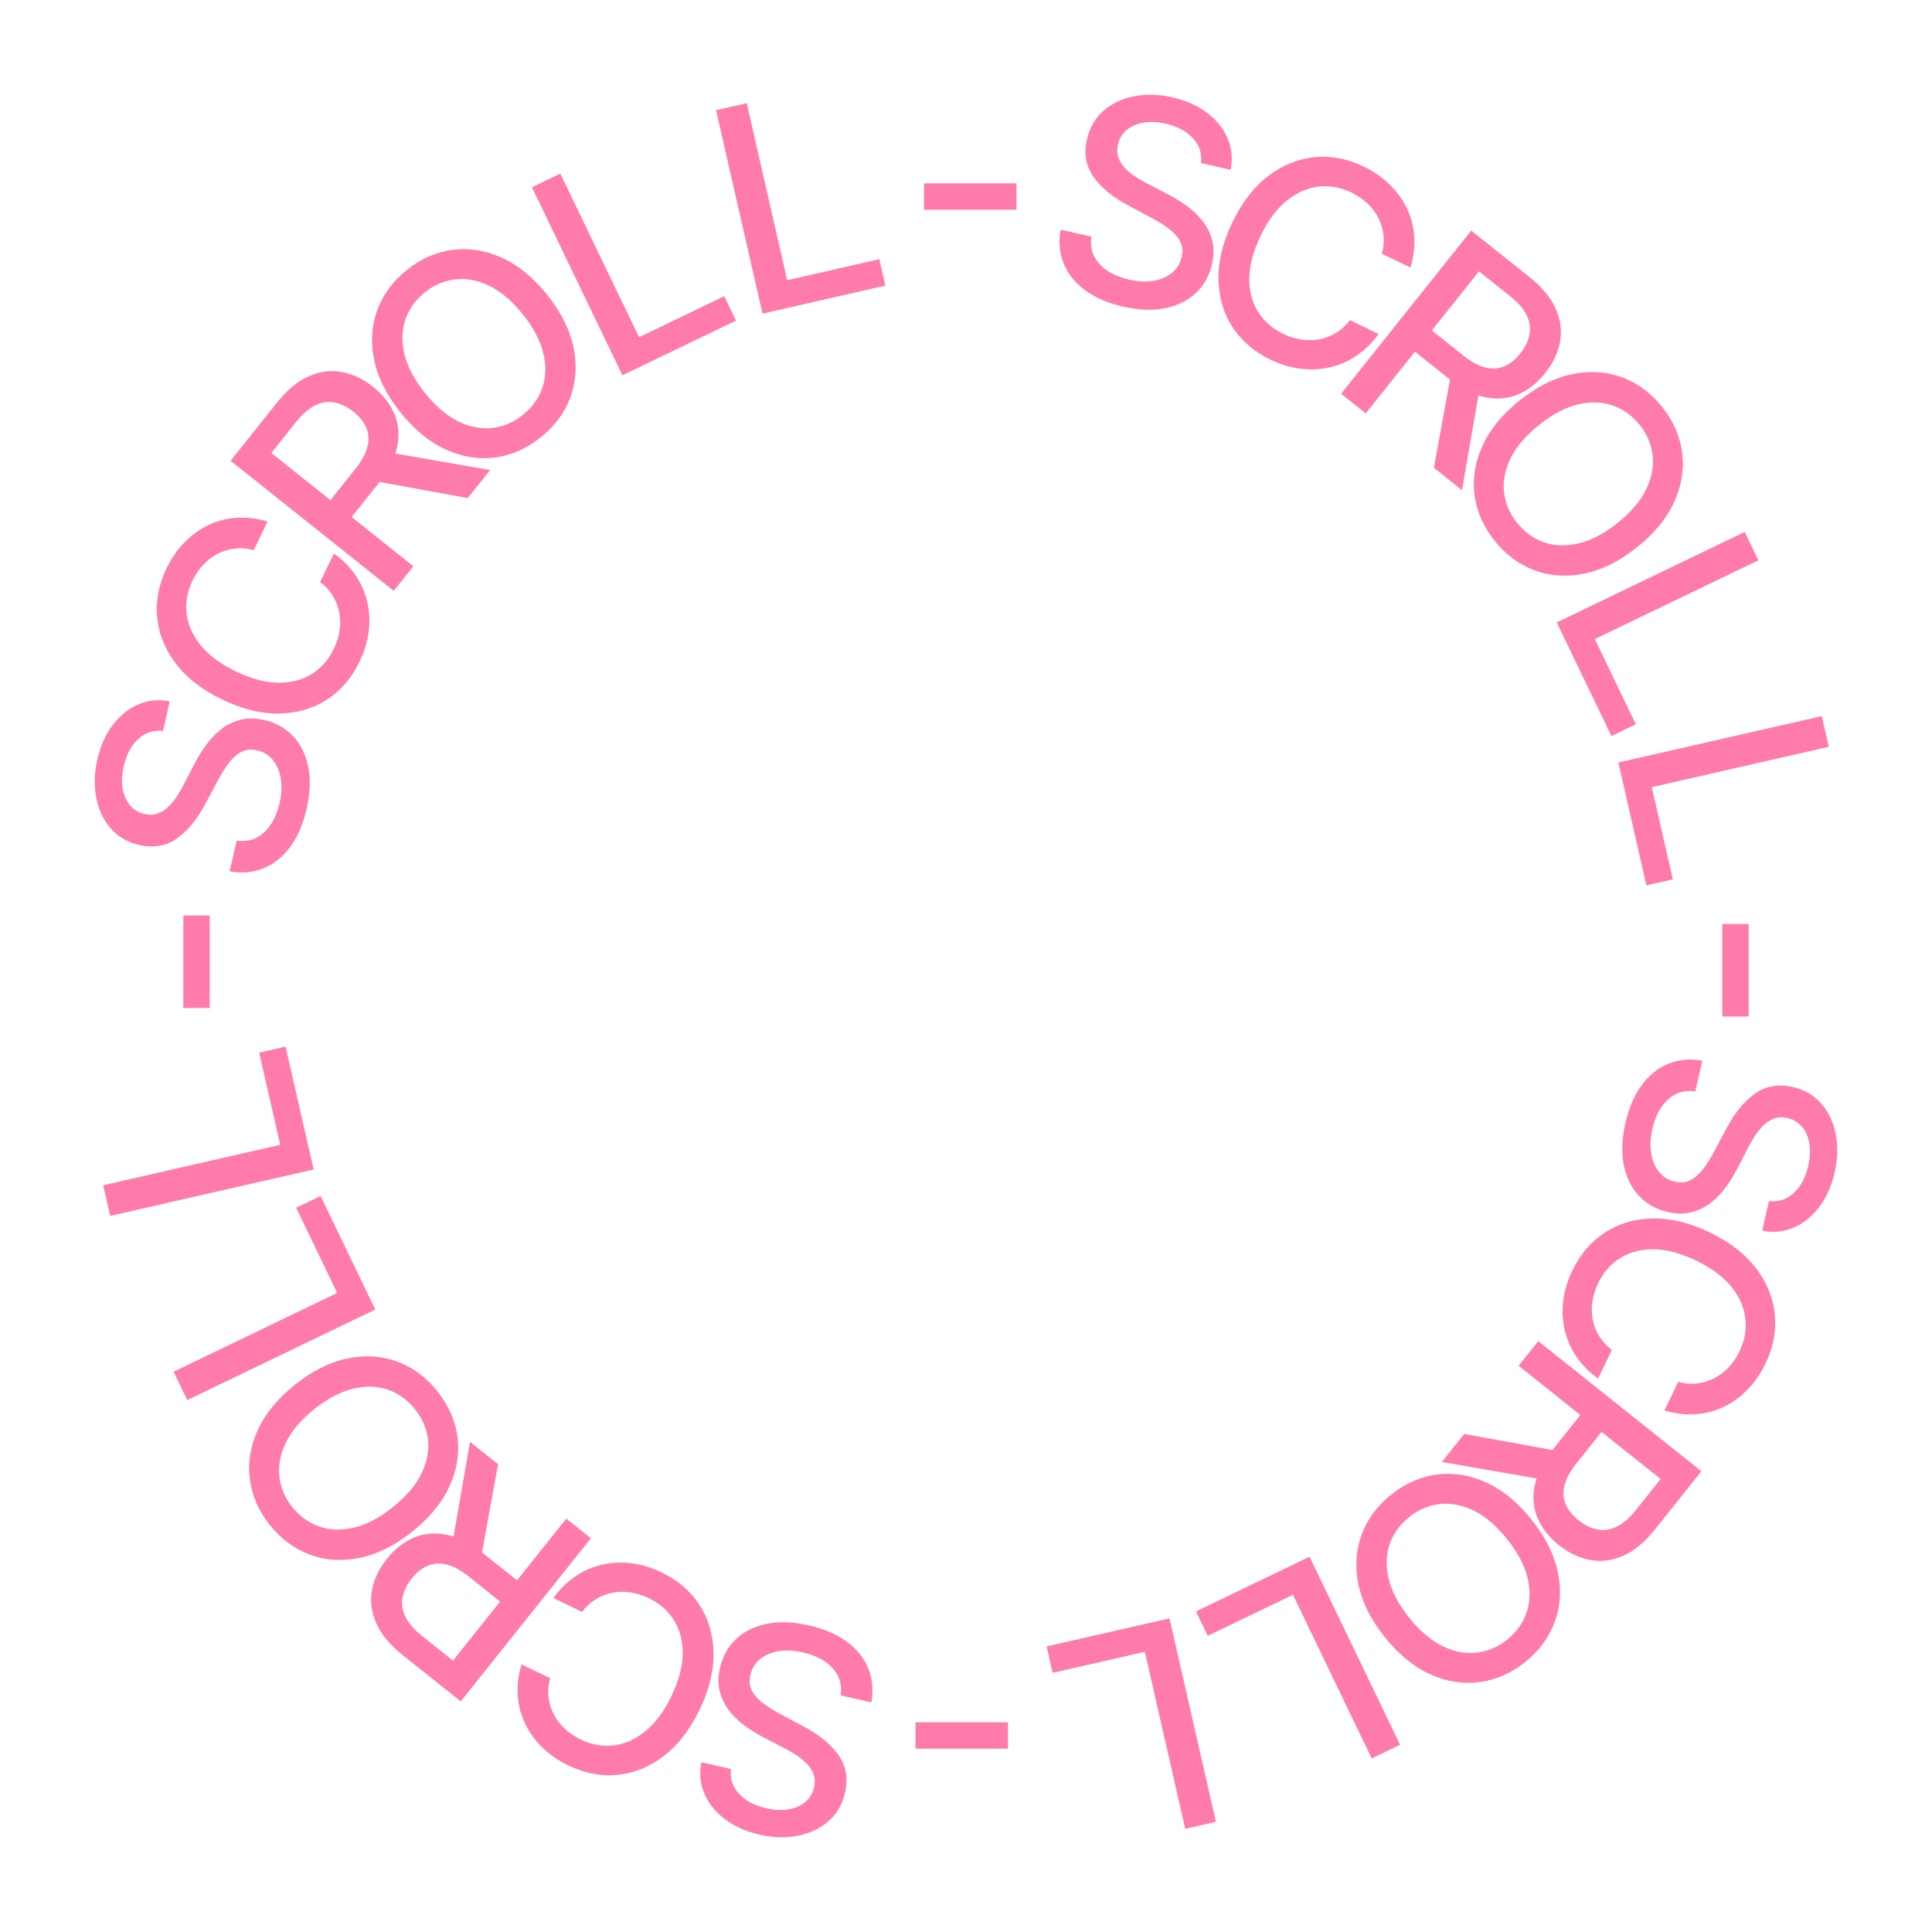 <svg width="95" height="95" viewBox="0 0 95 95" fill="none" xmlns="http://www.w3.org/2000/svg">
<path d="M49.984 9.015V10.312L45.435 10.312V9.015L49.984 9.015Z" fill="#FF7BAC"/>
<path d="M59.056 8.016C59.11 7.542 58.977 7.135 58.657 6.794C58.338 6.451 57.892 6.214 57.319 6.083C56.908 5.989 56.538 5.973 56.209 6.035C55.88 6.094 55.608 6.217 55.39 6.403C55.177 6.588 55.038 6.821 54.973 7.105C54.919 7.342 54.927 7.56 54.999 7.758C55.073 7.957 55.188 8.135 55.344 8.294C55.504 8.451 55.68 8.592 55.874 8.719C56.069 8.842 56.258 8.95 56.442 9.043L57.361 9.52C57.663 9.671 57.966 9.852 58.271 10.062C58.576 10.272 58.846 10.519 59.083 10.803C59.32 11.086 59.489 11.409 59.592 11.772C59.697 12.135 59.699 12.541 59.596 12.991C59.467 13.557 59.206 14.027 58.812 14.4C58.422 14.773 57.921 15.024 57.309 15.151C56.701 15.28 56.006 15.255 55.225 15.076C54.476 14.905 53.855 14.639 53.362 14.276C52.869 13.914 52.518 13.479 52.308 12.972C52.099 12.461 52.047 11.902 52.152 11.292L53.666 11.637C53.613 12.005 53.662 12.333 53.812 12.621C53.966 12.906 54.191 13.145 54.486 13.335C54.786 13.524 55.13 13.662 55.517 13.75C55.944 13.848 56.338 13.868 56.701 13.81C57.068 13.75 57.374 13.621 57.622 13.424C57.87 13.223 58.031 12.96 58.105 12.635C58.172 12.339 58.143 12.077 58.017 11.849C57.894 11.622 57.703 11.414 57.445 11.225C57.19 11.037 56.894 10.854 56.557 10.678L55.449 10.086C54.698 9.685 54.136 9.219 53.764 8.689C53.395 8.159 53.29 7.546 53.449 6.849C53.58 6.273 53.851 5.805 54.262 5.447C54.673 5.088 55.172 4.851 55.761 4.735C56.35 4.616 56.98 4.633 57.65 4.787C58.328 4.941 58.898 5.196 59.362 5.552C59.828 5.909 60.164 6.33 60.368 6.815C60.574 7.297 60.621 7.808 60.512 8.348L59.056 8.016Z" fill="#FF7BAC"/>
<path d="M69.355 13.157L67.946 12.479C68.037 12.152 68.064 11.838 68.027 11.539C67.989 11.239 67.902 10.958 67.765 10.695C67.629 10.433 67.447 10.197 67.222 9.989C66.999 9.781 66.74 9.607 66.445 9.465C65.912 9.208 65.371 9.112 64.821 9.177C64.273 9.244 63.753 9.477 63.26 9.877C62.77 10.279 62.345 10.853 61.986 11.599C61.624 12.351 61.438 13.044 61.43 13.678C61.424 14.313 61.568 14.864 61.862 15.332C62.156 15.8 62.566 16.16 63.093 16.414C63.385 16.555 63.68 16.649 63.98 16.697C64.284 16.743 64.58 16.739 64.869 16.686C65.158 16.632 65.431 16.528 65.687 16.373C65.948 16.217 66.178 16.005 66.377 15.738L67.783 16.421C67.489 16.839 67.142 17.187 66.741 17.465C66.345 17.741 65.911 17.936 65.441 18.051C64.975 18.164 64.491 18.192 63.988 18.135C63.485 18.078 62.979 17.928 62.471 17.683C61.67 17.297 61.048 16.764 60.605 16.084C60.163 15.4 59.933 14.616 59.913 13.732C59.897 12.849 60.126 11.916 60.6 10.932C61.075 9.945 61.664 9.184 62.366 8.651C63.069 8.115 63.825 7.808 64.633 7.73C65.443 7.649 66.247 7.801 67.045 8.185C67.535 8.421 67.959 8.712 68.315 9.058C68.675 9.402 68.96 9.792 69.17 10.226C69.381 10.658 69.505 11.121 69.54 11.617C69.578 12.109 69.516 12.623 69.355 13.157Z" fill="#FF7BAC"/>
<path d="M65.945 19.362L72.343 11.339L75.203 13.62C75.824 14.116 76.254 14.634 76.494 15.175C76.736 15.718 76.807 16.26 76.709 16.801C76.613 17.34 76.368 17.856 75.974 18.349C75.583 18.84 75.135 19.19 74.631 19.399C74.131 19.608 73.593 19.651 73.016 19.528C72.442 19.407 71.843 19.099 71.222 18.603L69.056 16.876L69.887 15.834L71.943 17.474C72.335 17.786 72.698 17.984 73.033 18.068C73.371 18.153 73.683 18.135 73.968 18.012C74.254 17.89 74.516 17.678 74.756 17.378C74.998 17.075 75.148 16.766 75.208 16.45C75.27 16.136 75.224 15.822 75.069 15.507C74.92 15.191 74.645 14.873 74.245 14.555L72.725 13.343L67.156 20.327L65.945 19.362ZM72.792 18.901L71.888 24.101L70.509 23.001L71.452 17.832L72.792 18.901Z" fill="#FF7BAC"/>
<path d="M80.493 26.913C79.636 27.596 78.775 28.027 77.909 28.205C77.045 28.381 76.23 28.328 75.463 28.047C74.701 27.766 74.043 27.28 73.492 26.588C72.938 25.893 72.608 25.142 72.501 24.334C72.4 23.526 72.532 22.72 72.899 21.915C73.265 21.11 73.875 20.367 74.729 19.686C75.586 19.003 76.446 18.573 77.309 18.397C78.176 18.219 78.99 18.27 79.752 18.551C80.519 18.833 81.179 19.321 81.733 20.015C82.285 20.707 82.612 21.457 82.713 22.265C82.82 23.073 82.69 23.88 82.323 24.684C81.959 25.487 81.349 26.23 80.493 26.913ZM79.537 25.715C80.19 25.194 80.655 24.65 80.933 24.082C81.216 23.515 81.326 22.957 81.264 22.408C81.207 21.86 80.995 21.356 80.629 20.896C80.26 20.434 79.815 20.114 79.293 19.936C78.774 19.757 78.205 19.74 77.587 19.887C76.974 20.034 76.341 20.368 75.688 20.889C75.035 21.409 74.568 21.953 74.285 22.52C74.007 23.088 73.897 23.646 73.954 24.194C74.013 24.74 74.228 25.245 74.596 25.707C74.963 26.166 75.406 26.486 75.925 26.666C76.449 26.846 77.018 26.863 77.631 26.715C78.249 26.569 78.884 26.235 79.537 25.715Z" fill="#FF7BAC"/>
<path d="M76.547 30.607L85.792 26.155L86.464 27.55L78.42 31.424L80.437 35.613L79.237 36.191L76.547 30.607Z" fill="#FF7BAC"/>
<path d="M79.578 37.494L89.581 35.211L89.926 36.72L81.221 38.707L82.256 43.24L80.957 43.536L79.578 37.494Z" fill="#FF7BAC"/>
<path d="M85.985 49.984H84.688V45.434H85.985V49.984Z" fill="#FF7BAC"/>
<path d="M86.984 59.057C87.458 59.11 87.865 58.977 88.206 58.657C88.549 58.338 88.786 57.892 88.917 57.319C89.011 56.909 89.026 56.539 88.965 56.209C88.906 55.881 88.783 55.608 88.597 55.391C88.412 55.177 88.178 55.038 87.895 54.974C87.657 54.919 87.44 54.928 87.242 54.999C87.043 55.074 86.864 55.189 86.706 55.344C86.549 55.504 86.408 55.681 86.281 55.874C86.158 56.069 86.05 56.258 85.956 56.443L85.479 57.362C85.328 57.663 85.148 57.966 84.938 58.271C84.728 58.576 84.481 58.847 84.197 59.084C83.914 59.32 83.591 59.49 83.228 59.592C82.865 59.698 82.459 59.699 82.009 59.597C81.443 59.467 80.973 59.206 80.6 58.812C80.227 58.422 79.976 57.921 79.849 57.31C79.72 56.702 79.745 56.007 79.924 55.225C80.094 54.476 80.361 53.855 80.724 53.362C81.086 52.87 81.521 52.518 82.028 52.309C82.538 52.099 83.098 52.047 83.708 52.152L83.363 53.667C82.995 53.613 82.666 53.662 82.379 53.812C82.093 53.966 81.855 54.191 81.665 54.487C81.476 54.786 81.338 55.13 81.249 55.517C81.152 55.944 81.132 56.339 81.19 56.701C81.25 57.068 81.379 57.375 81.576 57.622C81.776 57.87 82.039 58.031 82.365 58.105C82.661 58.173 82.923 58.144 83.151 58.017C83.378 57.894 83.585 57.704 83.775 57.445C83.963 57.19 84.145 56.895 84.322 56.558L84.914 55.449C85.315 54.698 85.781 54.136 86.311 53.764C86.841 53.395 87.454 53.29 88.151 53.449C88.727 53.581 89.194 53.852 89.553 54.262C89.911 54.673 90.149 55.173 90.264 55.761C90.383 56.35 90.367 56.98 90.213 57.651C90.059 58.328 89.803 58.898 89.448 59.362C89.091 59.829 88.67 60.164 88.185 60.369C87.703 60.574 87.192 60.622 86.651 60.512L86.984 59.057Z" fill="#FF7BAC"/>
<path d="M81.844 69.354L82.522 67.946C82.849 68.037 83.162 68.063 83.462 68.026C83.762 67.989 84.043 67.901 84.305 67.765C84.567 67.628 84.803 67.447 85.012 67.221C85.219 66.998 85.394 66.739 85.536 66.444C85.792 65.912 85.888 65.37 85.823 64.82C85.757 64.273 85.523 63.752 85.123 63.26C84.722 62.769 84.148 62.345 83.401 61.985C82.649 61.623 81.956 61.438 81.322 61.429C80.687 61.424 80.136 61.568 79.668 61.861C79.201 62.155 78.84 62.566 78.586 63.092C78.446 63.384 78.352 63.68 78.304 63.979C78.257 64.283 78.261 64.58 78.315 64.869C78.368 65.158 78.472 65.43 78.627 65.686C78.783 65.947 78.995 66.177 79.263 66.376L78.58 67.782C78.162 67.488 77.814 67.141 77.536 66.74C77.259 66.344 77.064 65.911 76.95 65.44C76.837 64.974 76.808 64.49 76.865 63.987C76.922 63.484 77.073 62.979 77.318 62.47C77.703 61.669 78.236 61.048 78.917 60.604C79.6 60.162 80.384 59.932 81.269 59.913C82.151 59.897 83.085 60.126 84.069 60.599C85.056 61.075 85.816 61.663 86.349 62.365C86.885 63.068 87.193 63.824 87.27 64.633C87.351 65.443 87.199 66.246 86.815 67.044C86.579 67.534 86.288 67.958 85.942 68.314C85.598 68.675 85.209 68.96 84.774 69.169C84.343 69.38 83.879 69.504 83.383 69.54C82.891 69.577 82.378 69.515 81.844 69.354Z" fill="#FF7BAC"/>
<path d="M75.638 65.946L83.661 72.343L81.38 75.203C80.885 75.824 80.366 76.255 79.825 76.494C79.282 76.736 78.74 76.808 78.199 76.709C77.66 76.613 77.144 76.368 76.651 75.975C76.16 75.583 75.81 75.135 75.601 74.631C75.392 74.132 75.35 73.594 75.472 73.016C75.593 72.442 75.901 71.844 76.397 71.222L78.124 69.056L79.166 69.887L77.526 71.944C77.214 72.335 77.016 72.699 76.933 73.034C76.847 73.371 76.865 73.683 76.988 73.969C77.11 74.254 77.322 74.517 77.622 74.756C77.925 74.998 78.234 75.148 78.55 75.208C78.864 75.27 79.178 75.224 79.493 75.07C79.809 74.92 80.127 74.645 80.445 74.246L81.657 72.726L74.673 67.156L75.638 65.946ZM76.1 72.792L70.899 71.888L71.999 70.509L77.168 71.453L76.1 72.792Z" fill="#FF7BAC"/>
<path d="M68.087 80.493C67.404 79.636 66.973 78.775 66.795 77.909C66.619 77.045 66.672 76.23 66.953 75.463C67.234 74.701 67.72 74.044 68.412 73.492C69.107 72.938 69.859 72.608 70.667 72.501C71.474 72.4 72.281 72.532 73.085 72.899C73.89 73.265 74.633 73.875 75.314 74.729C75.997 75.586 76.427 76.446 76.603 77.31C76.781 78.176 76.73 78.99 76.449 79.752C76.168 80.519 75.68 81.18 74.985 81.734C74.293 82.285 73.543 82.612 72.735 82.714C71.927 82.82 71.121 82.69 70.316 82.323C69.513 81.96 68.77 81.349 68.087 80.493ZM69.286 79.537C69.806 80.19 70.35 80.655 70.918 80.933C71.485 81.216 72.043 81.326 72.592 81.264C73.141 81.207 73.644 80.995 74.104 80.629C74.566 80.26 74.886 79.815 75.064 79.293C75.244 78.774 75.26 78.205 75.114 77.587C74.966 76.974 74.632 76.341 74.112 75.688C73.591 75.035 73.047 74.568 72.48 74.285C71.912 74.007 71.354 73.897 70.806 73.954C70.26 74.014 69.756 74.228 69.293 74.596C68.834 74.963 68.514 75.406 68.334 75.925C68.154 76.449 68.138 77.018 68.285 77.631C68.431 78.249 68.765 78.884 69.286 79.537Z" fill="#FF7BAC"/>
<path d="M64.393 76.547L68.845 85.792L67.45 86.464L63.576 78.419L59.387 80.437L58.809 79.236L64.393 76.547Z" fill="#FF7BAC"/>
<path d="M57.506 79.578L59.79 89.582L58.28 89.926L56.294 81.222L51.761 82.256L51.464 80.957L57.506 79.578Z" fill="#FF7BAC"/>
<path d="M45.016 85.985V84.688H49.565V85.985H45.016Z" fill="#FF7BAC"/>
<path d="M35.944 86.984C35.89 87.458 36.023 87.865 36.343 88.206C36.662 88.549 37.108 88.786 37.681 88.917C38.092 89.011 38.462 89.027 38.791 88.965C39.12 88.906 39.392 88.783 39.61 88.597C39.823 88.412 39.962 88.179 40.027 87.895C40.081 87.657 40.073 87.44 40.001 87.242C39.927 87.043 39.812 86.865 39.656 86.706C39.496 86.549 39.32 86.408 39.126 86.281C38.931 86.158 38.742 86.05 38.558 85.957L37.639 85.48C37.337 85.329 37.034 85.148 36.729 84.938C36.424 84.728 36.154 84.481 35.917 84.197C35.68 83.914 35.511 83.591 35.408 83.228C35.303 82.865 35.301 82.459 35.404 82.009C35.533 81.443 35.794 80.973 36.188 80.6C36.578 80.227 37.079 79.976 37.691 79.849C38.299 79.72 38.994 79.745 39.775 79.924C40.524 80.094 41.145 80.361 41.638 80.724C42.131 81.087 42.482 81.521 42.692 82.028C42.901 82.538 42.953 83.099 42.848 83.708L41.334 83.363C41.387 82.995 41.338 82.667 41.188 82.379C41.034 82.094 40.809 81.856 40.514 81.665C40.214 81.476 39.87 81.338 39.483 81.25C39.056 81.152 38.662 81.132 38.299 81.19C37.932 81.25 37.626 81.379 37.378 81.576C37.13 81.776 36.969 82.04 36.895 82.365C36.828 82.661 36.857 82.923 36.983 83.151C37.106 83.378 37.297 83.586 37.555 83.775C37.81 83.963 38.106 84.145 38.443 84.322L39.551 84.914C40.302 85.315 40.864 85.781 41.236 86.311C41.605 86.841 41.71 87.454 41.551 88.151C41.42 88.727 41.149 89.195 40.738 89.553C40.327 89.912 39.828 90.149 39.239 90.264C38.65 90.384 38.02 90.367 37.35 90.213C36.672 90.059 36.102 89.804 35.638 89.448C35.172 89.091 34.836 88.67 34.632 88.185C34.426 87.703 34.379 87.192 34.488 86.652L35.944 86.984Z" fill="#FF7BAC"/>
<path d="M25.645 81.843L27.054 82.521C26.963 82.848 26.936 83.162 26.973 83.461C27.011 83.761 27.098 84.042 27.235 84.305C27.372 84.567 27.553 84.803 27.779 85.011C28.001 85.219 28.26 85.393 28.555 85.535C29.088 85.792 29.629 85.888 30.179 85.823C30.727 85.756 31.247 85.523 31.74 85.123C32.23 84.721 32.655 84.147 33.014 83.401C33.376 82.648 33.562 81.956 33.57 81.322C33.576 80.687 33.432 80.136 33.138 79.668C32.844 79.2 32.434 78.84 31.907 78.586C31.615 78.445 31.32 78.351 31.02 78.303C30.716 78.257 30.42 78.261 30.131 78.314C29.842 78.368 29.569 78.472 29.313 78.627C29.052 78.783 28.822 78.995 28.623 79.262L27.217 78.579C27.511 78.161 27.858 77.813 28.259 77.535C28.655 77.259 29.089 77.064 29.559 76.949C30.025 76.836 30.509 76.808 31.012 76.865C31.515 76.921 32.021 77.072 32.529 77.317C33.33 77.703 33.952 78.236 34.395 78.916C34.837 79.6 35.067 80.384 35.087 81.268C35.103 82.151 34.874 83.084 34.4 84.068C33.925 85.055 33.336 85.816 32.634 86.349C31.931 86.885 31.175 87.192 30.367 87.27C29.557 87.351 28.753 87.199 27.955 86.815C27.465 86.579 27.041 86.288 26.685 85.942C26.325 85.598 26.04 85.208 25.83 84.774C25.619 84.342 25.495 83.879 25.46 83.383C25.422 82.891 25.484 82.377 25.645 81.843Z" fill="#FF7BAC"/>
<path d="M29.055 75.638L22.657 83.661L19.797 81.38C19.176 80.885 18.746 80.366 18.506 79.825C18.265 79.282 18.193 78.74 18.291 78.199C18.387 77.66 18.632 77.144 19.026 76.65C19.417 76.16 19.865 75.81 20.369 75.601C20.869 75.392 21.407 75.35 21.984 75.472C22.558 75.593 23.157 75.901 23.778 76.397L25.944 78.124L25.113 79.166L23.057 77.526C22.665 77.214 22.302 77.016 21.967 76.932C21.629 76.847 21.317 76.865 21.032 76.988C20.746 77.11 20.483 77.322 20.244 77.622C20.002 77.925 19.852 78.234 19.792 78.55C19.73 78.864 19.776 79.178 19.931 79.493C20.08 79.809 20.355 80.127 20.755 80.445L22.274 81.657L27.844 74.673L29.055 75.638ZM22.208 76.099L23.112 70.899L24.491 71.999L23.548 77.168L22.208 76.099Z" fill="#FF7BAC"/>
<path d="M14.507 68.087C15.364 67.404 16.225 66.973 17.091 66.795C17.955 66.619 18.77 66.672 19.537 66.953C20.299 67.234 20.956 67.72 21.508 68.412C22.062 69.107 22.392 69.858 22.499 70.666C22.6 71.474 22.468 72.28 22.101 73.085C21.735 73.89 21.125 74.633 20.271 75.314C19.414 75.997 18.554 76.427 17.691 76.603C16.824 76.781 16.01 76.73 15.248 76.449C14.481 76.167 13.821 75.679 13.267 74.985C12.715 74.293 12.388 73.543 12.287 72.735C12.18 71.927 12.31 71.121 12.677 70.316C13.041 69.513 13.651 68.77 14.507 68.087ZM15.463 69.285C14.81 69.806 14.345 70.35 14.067 70.918C13.784 71.485 13.674 72.043 13.736 72.592C13.793 73.14 14.005 73.644 14.371 74.104C14.74 74.566 15.185 74.886 15.707 75.064C16.226 75.243 16.795 75.26 17.413 75.113C18.026 74.966 18.659 74.632 19.312 74.111C19.965 73.591 20.432 73.047 20.715 72.48C20.993 71.912 21.103 71.354 21.046 70.806C20.986 70.26 20.772 69.755 20.404 69.293C20.037 68.834 19.594 68.514 19.075 68.334C18.551 68.154 17.982 68.137 17.369 68.284C16.751 68.431 16.116 68.765 15.463 69.285Z" fill="#FF7BAC"/>
<path d="M18.453 64.393L9.208 68.845L8.536 67.45L16.58 63.576L14.563 59.387L15.764 58.809L18.453 64.393Z" fill="#FF7BAC"/>
<path d="M15.422 57.506L5.419 59.789L5.074 58.28L13.779 56.293L12.744 51.76L14.043 51.464L15.422 57.506Z" fill="#FF7BAC"/>
<path d="M9.015 45.016H10.312V49.566H9.015V45.016Z" fill="#FF7BAC"/>
<path d="M8.016 35.943C7.542 35.89 7.135 36.023 6.794 36.343C6.451 36.662 6.214 37.108 6.083 37.681C5.989 38.091 5.973 38.461 6.035 38.791C6.094 39.119 6.217 39.392 6.403 39.609C6.588 39.823 6.822 39.962 7.105 40.026C7.343 40.081 7.56 40.072 7.758 40.001C7.957 39.926 8.136 39.811 8.294 39.656C8.451 39.496 8.592 39.319 8.719 39.126C8.842 38.931 8.95 38.742 9.044 38.557L9.521 37.638C9.672 37.337 9.852 37.034 10.062 36.729C10.272 36.424 10.519 36.153 10.803 35.916C11.086 35.68 11.409 35.51 11.772 35.408C12.135 35.302 12.541 35.301 12.991 35.404C13.557 35.533 14.027 35.794 14.4 36.188C14.773 36.578 15.024 37.079 15.152 37.69C15.28 38.298 15.255 38.993 15.076 39.775C14.906 40.524 14.639 41.145 14.276 41.638C13.914 42.13 13.479 42.482 12.972 42.691C12.462 42.901 11.902 42.953 11.292 42.848L11.637 41.333C12.005 41.387 12.334 41.338 12.621 41.188C12.907 41.034 13.145 40.809 13.335 40.513C13.524 40.214 13.662 39.87 13.751 39.483C13.848 39.056 13.868 38.661 13.81 38.299C13.75 37.932 13.621 37.625 13.424 37.378C13.224 37.13 12.961 36.969 12.635 36.895C12.339 36.827 12.077 36.856 11.849 36.983C11.622 37.106 11.415 37.296 11.225 37.555C11.037 37.81 10.855 38.106 10.678 38.442L10.086 39.551C9.685 40.302 9.22 40.864 8.689 41.236C8.16 41.605 7.546 41.71 6.849 41.551C6.273 41.419 5.806 41.148 5.447 40.738C5.089 40.327 4.851 39.827 4.736 39.239C4.617 38.65 4.634 38.02 4.787 37.349C4.941 36.672 5.196 36.102 5.552 35.638C5.909 35.171 6.33 34.836 6.815 34.631C7.297 34.426 7.808 34.378 8.348 34.488L8.016 35.943Z" fill="#FF7BAC"/>
<path d="M13.156 25.646L12.478 27.054C12.151 26.963 11.838 26.937 11.538 26.974C11.238 27.011 10.957 27.099 10.695 27.235C10.433 27.372 10.197 27.553 9.988 27.779C9.781 28.002 9.606 28.261 9.464 28.556C9.208 29.088 9.112 29.63 9.177 30.18C9.243 30.727 9.476 31.247 9.877 31.741C10.278 32.231 10.852 32.655 11.599 33.015C12.351 33.377 13.044 33.562 13.678 33.571C14.313 33.576 14.864 33.432 15.332 33.139C15.799 32.845 16.16 32.434 16.414 31.908C16.554 31.616 16.648 31.32 16.696 31.021C16.743 30.717 16.739 30.42 16.685 30.131C16.632 29.842 16.528 29.57 16.373 29.314C16.217 29.053 16.005 28.823 15.738 28.624L16.42 27.218C16.838 27.512 17.186 27.859 17.464 28.26C17.741 28.656 17.936 29.089 18.05 29.56C18.163 30.026 18.192 30.51 18.135 31.013C18.078 31.516 17.927 32.021 17.682 32.53C17.297 33.331 16.764 33.952 16.083 34.396C15.399 34.838 14.616 35.068 13.732 35.087C12.849 35.103 11.915 34.874 10.931 34.401C9.944 33.925 9.184 33.337 8.651 32.635C8.114 31.932 7.807 31.176 7.73 30.367C7.649 29.557 7.801 28.754 8.185 27.956C8.421 27.466 8.712 27.042 9.058 26.686C9.402 26.325 9.791 26.04 10.226 25.831C10.658 25.619 11.121 25.496 11.617 25.46C12.109 25.423 12.622 25.485 13.156 25.646Z" fill="#FF7BAC"/>
<path d="M19.362 29.054L11.339 22.657L13.62 19.797C14.115 19.176 14.634 18.745 15.175 18.506C15.718 18.264 16.26 18.192 16.801 18.291C17.34 18.387 17.856 18.632 18.349 19.025C18.84 19.417 19.19 19.865 19.399 20.369C19.608 20.868 19.65 21.407 19.528 21.984C19.407 22.558 19.099 23.156 18.603 23.778L16.876 25.944L15.834 25.113L17.474 23.056C17.786 22.665 17.984 22.301 18.067 21.966C18.153 21.629 18.135 21.317 18.012 21.031C17.89 20.746 17.678 20.483 17.378 20.244C17.075 20.002 16.766 19.852 16.45 19.792C16.136 19.73 15.822 19.776 15.507 19.93C15.191 20.08 14.873 20.355 14.555 20.754L13.343 22.274L20.327 27.844L19.362 29.054ZM18.901 22.208L24.101 23.112L23.001 24.491L17.832 23.547L18.901 22.208Z" fill="#FF7BAC"/>
<path d="M26.913 14.507C27.596 15.364 28.027 16.225 28.205 17.091C28.381 17.955 28.328 18.77 28.047 19.537C27.766 20.299 27.28 20.956 26.588 21.508C25.893 22.062 25.142 22.392 24.333 22.498C23.526 22.6 22.719 22.468 21.915 22.101C21.11 21.735 20.367 21.125 19.686 20.271C19.003 19.414 18.573 18.554 18.397 17.69C18.219 16.824 18.27 16.01 18.551 15.248C18.832 14.481 19.32 13.82 20.015 13.267C20.707 12.715 21.457 12.388 22.265 12.286C23.073 12.18 23.879 12.31 24.684 12.677C25.487 13.04 26.23 13.651 26.913 14.507ZM25.714 15.463C25.194 14.81 24.649 14.345 24.082 14.067C23.515 13.784 22.957 13.674 22.408 13.736C21.86 13.793 21.355 14.005 20.896 14.371C20.434 14.74 20.114 15.185 19.936 15.707C19.756 16.226 19.74 16.795 19.887 17.413C20.034 18.026 20.368 18.659 20.888 19.312C21.409 19.965 21.953 20.432 22.52 20.715C23.088 20.993 23.646 21.103 24.194 21.046C24.74 20.986 25.244 20.772 25.707 20.404C26.166 20.037 26.486 19.594 26.666 19.075C26.846 18.551 26.863 17.982 26.715 17.369C26.569 16.751 26.235 16.116 25.714 15.463Z" fill="#FF7BAC"/>
<path d="M30.607 18.453L26.155 9.208L27.55 8.536L31.424 16.581L35.613 14.563L36.191 15.764L30.607 18.453Z" fill="#FF7BAC"/>
<path d="M37.494 15.422L35.21 5.418L36.72 5.074L38.706 13.778L43.239 12.744L43.536 14.043L37.494 15.422Z" fill="#FF7BAC"/>
</svg>

